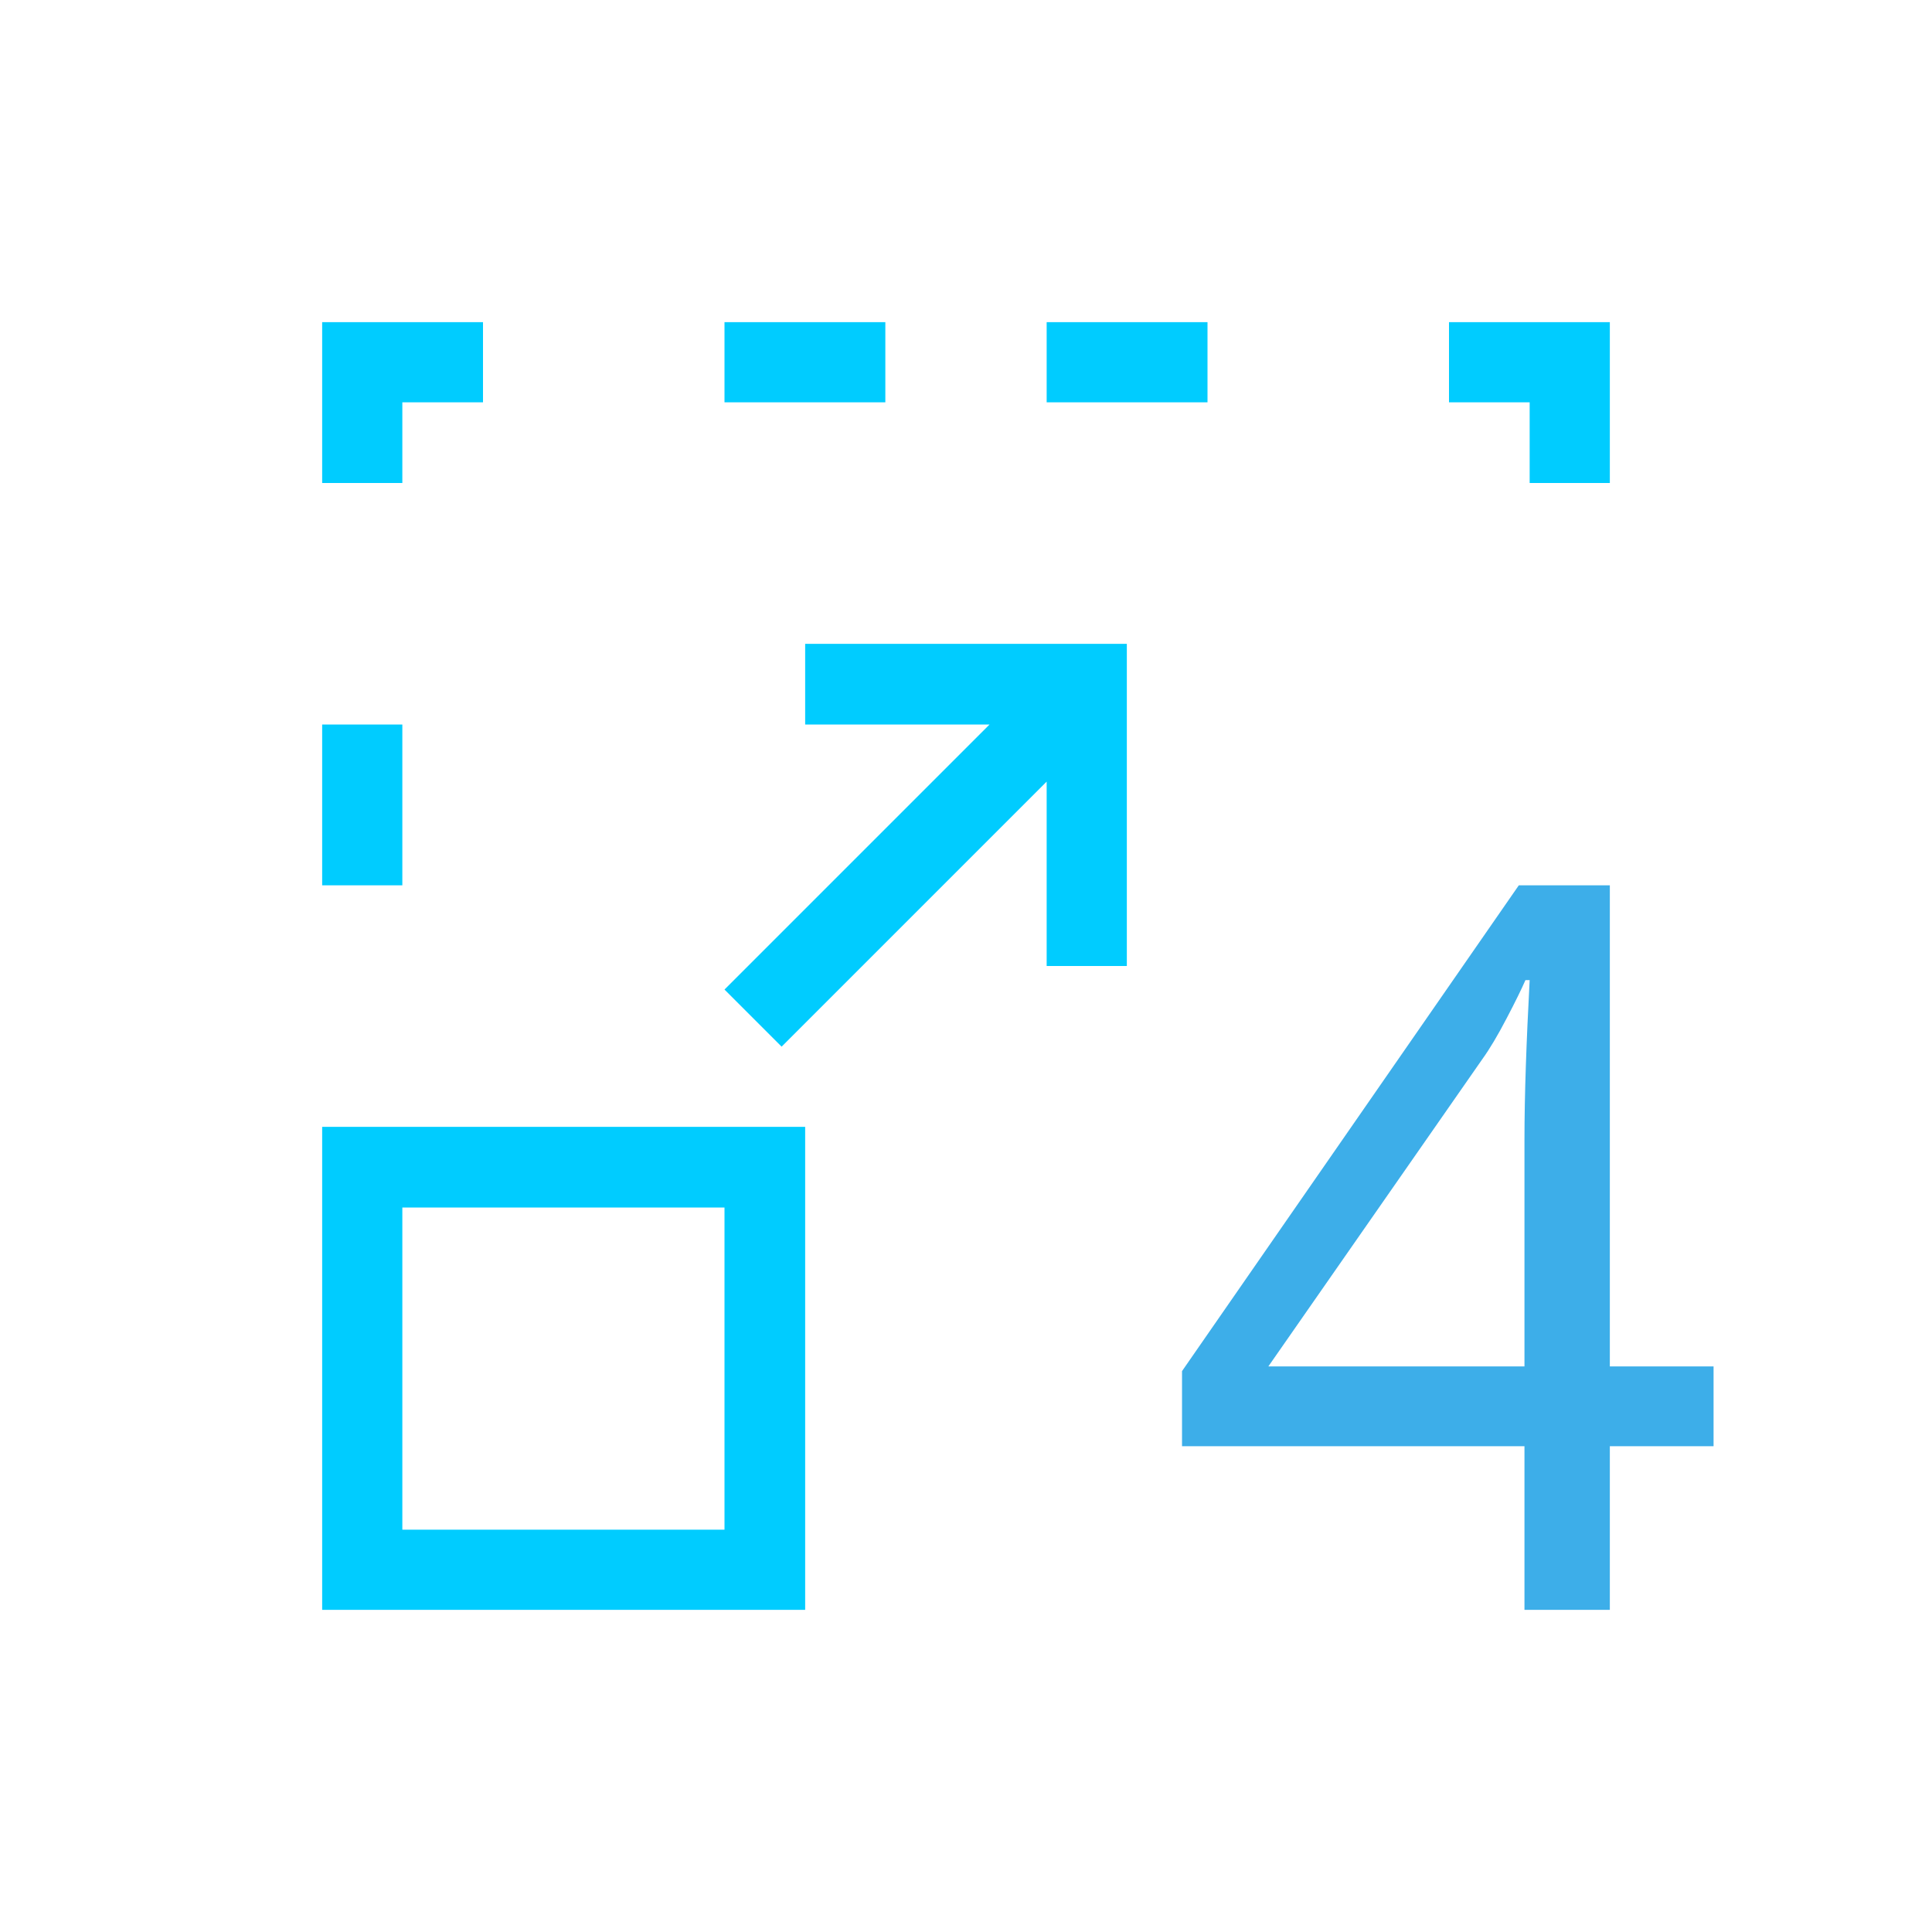 <svg xmlns="http://www.w3.org/2000/svg" xmlns:xlink="http://www.w3.org/1999/xlink" width="16" height="16" viewBox="0 0 16 16" version="1.1">
<g id="surface1">
<path style=" stroke:none;fill-rule:nonzero;fill:rgb(23.922%,68.235%,91.373%);fill-opacity:1;" d="M 14.191 11.977 L 13.332 11.977 L 13.332 13.332 L 12.625 13.332 L 12.625 11.977 L 9.789 11.977 L 9.789 11.355 L 12.578 7.332 L 13.332 7.332 L 13.332 11.316 L 14.191 11.316 Z M 12.625 11.316 L 12.625 9.441 C 12.625 9.066 12.641 8.625 12.668 8.117 L 12.633 8.117 C 12.602 8.188 12.551 8.293 12.477 8.434 C 12.402 8.578 12.336 8.688 12.277 8.77 L 10.504 11.316 Z M 12.625 11.316 "/>
<path style=" stroke:none;fill-rule:nonzero;fill:rgb(0%,80%,100%);fill-opacity:1;" d="M 2.668 2.668 L 2.668 4 L 3.332 4 L 3.332 3.332 L 4 3.332 L 4 2.668 Z M 6 2.668 L 6 3.332 L 7.332 3.332 L 7.332 2.668 Z M 8.668 2.668 L 8.668 3.332 L 10 3.332 L 10 2.668 Z M 12 2.668 L 12 3.332 L 12.668 3.332 L 12.668 4 L 13.332 4 L 13.332 2.668 Z M 6.668 5.332 L 6.668 6 L 8.195 6 L 6 8.195 L 6.473 8.668 L 8.668 6.473 L 8.668 8 L 9.332 8 L 9.332 5.332 Z M 2.668 6 L 2.668 7.332 L 3.332 7.332 L 3.332 6 Z M 2.668 9.332 L 2.668 13.332 L 6.668 13.332 L 6.668 9.332 Z M 3.332 10 L 6 10 L 6 12.668 L 3.332 12.668 Z M 3.332 10 "/>
</g>
</svg>
